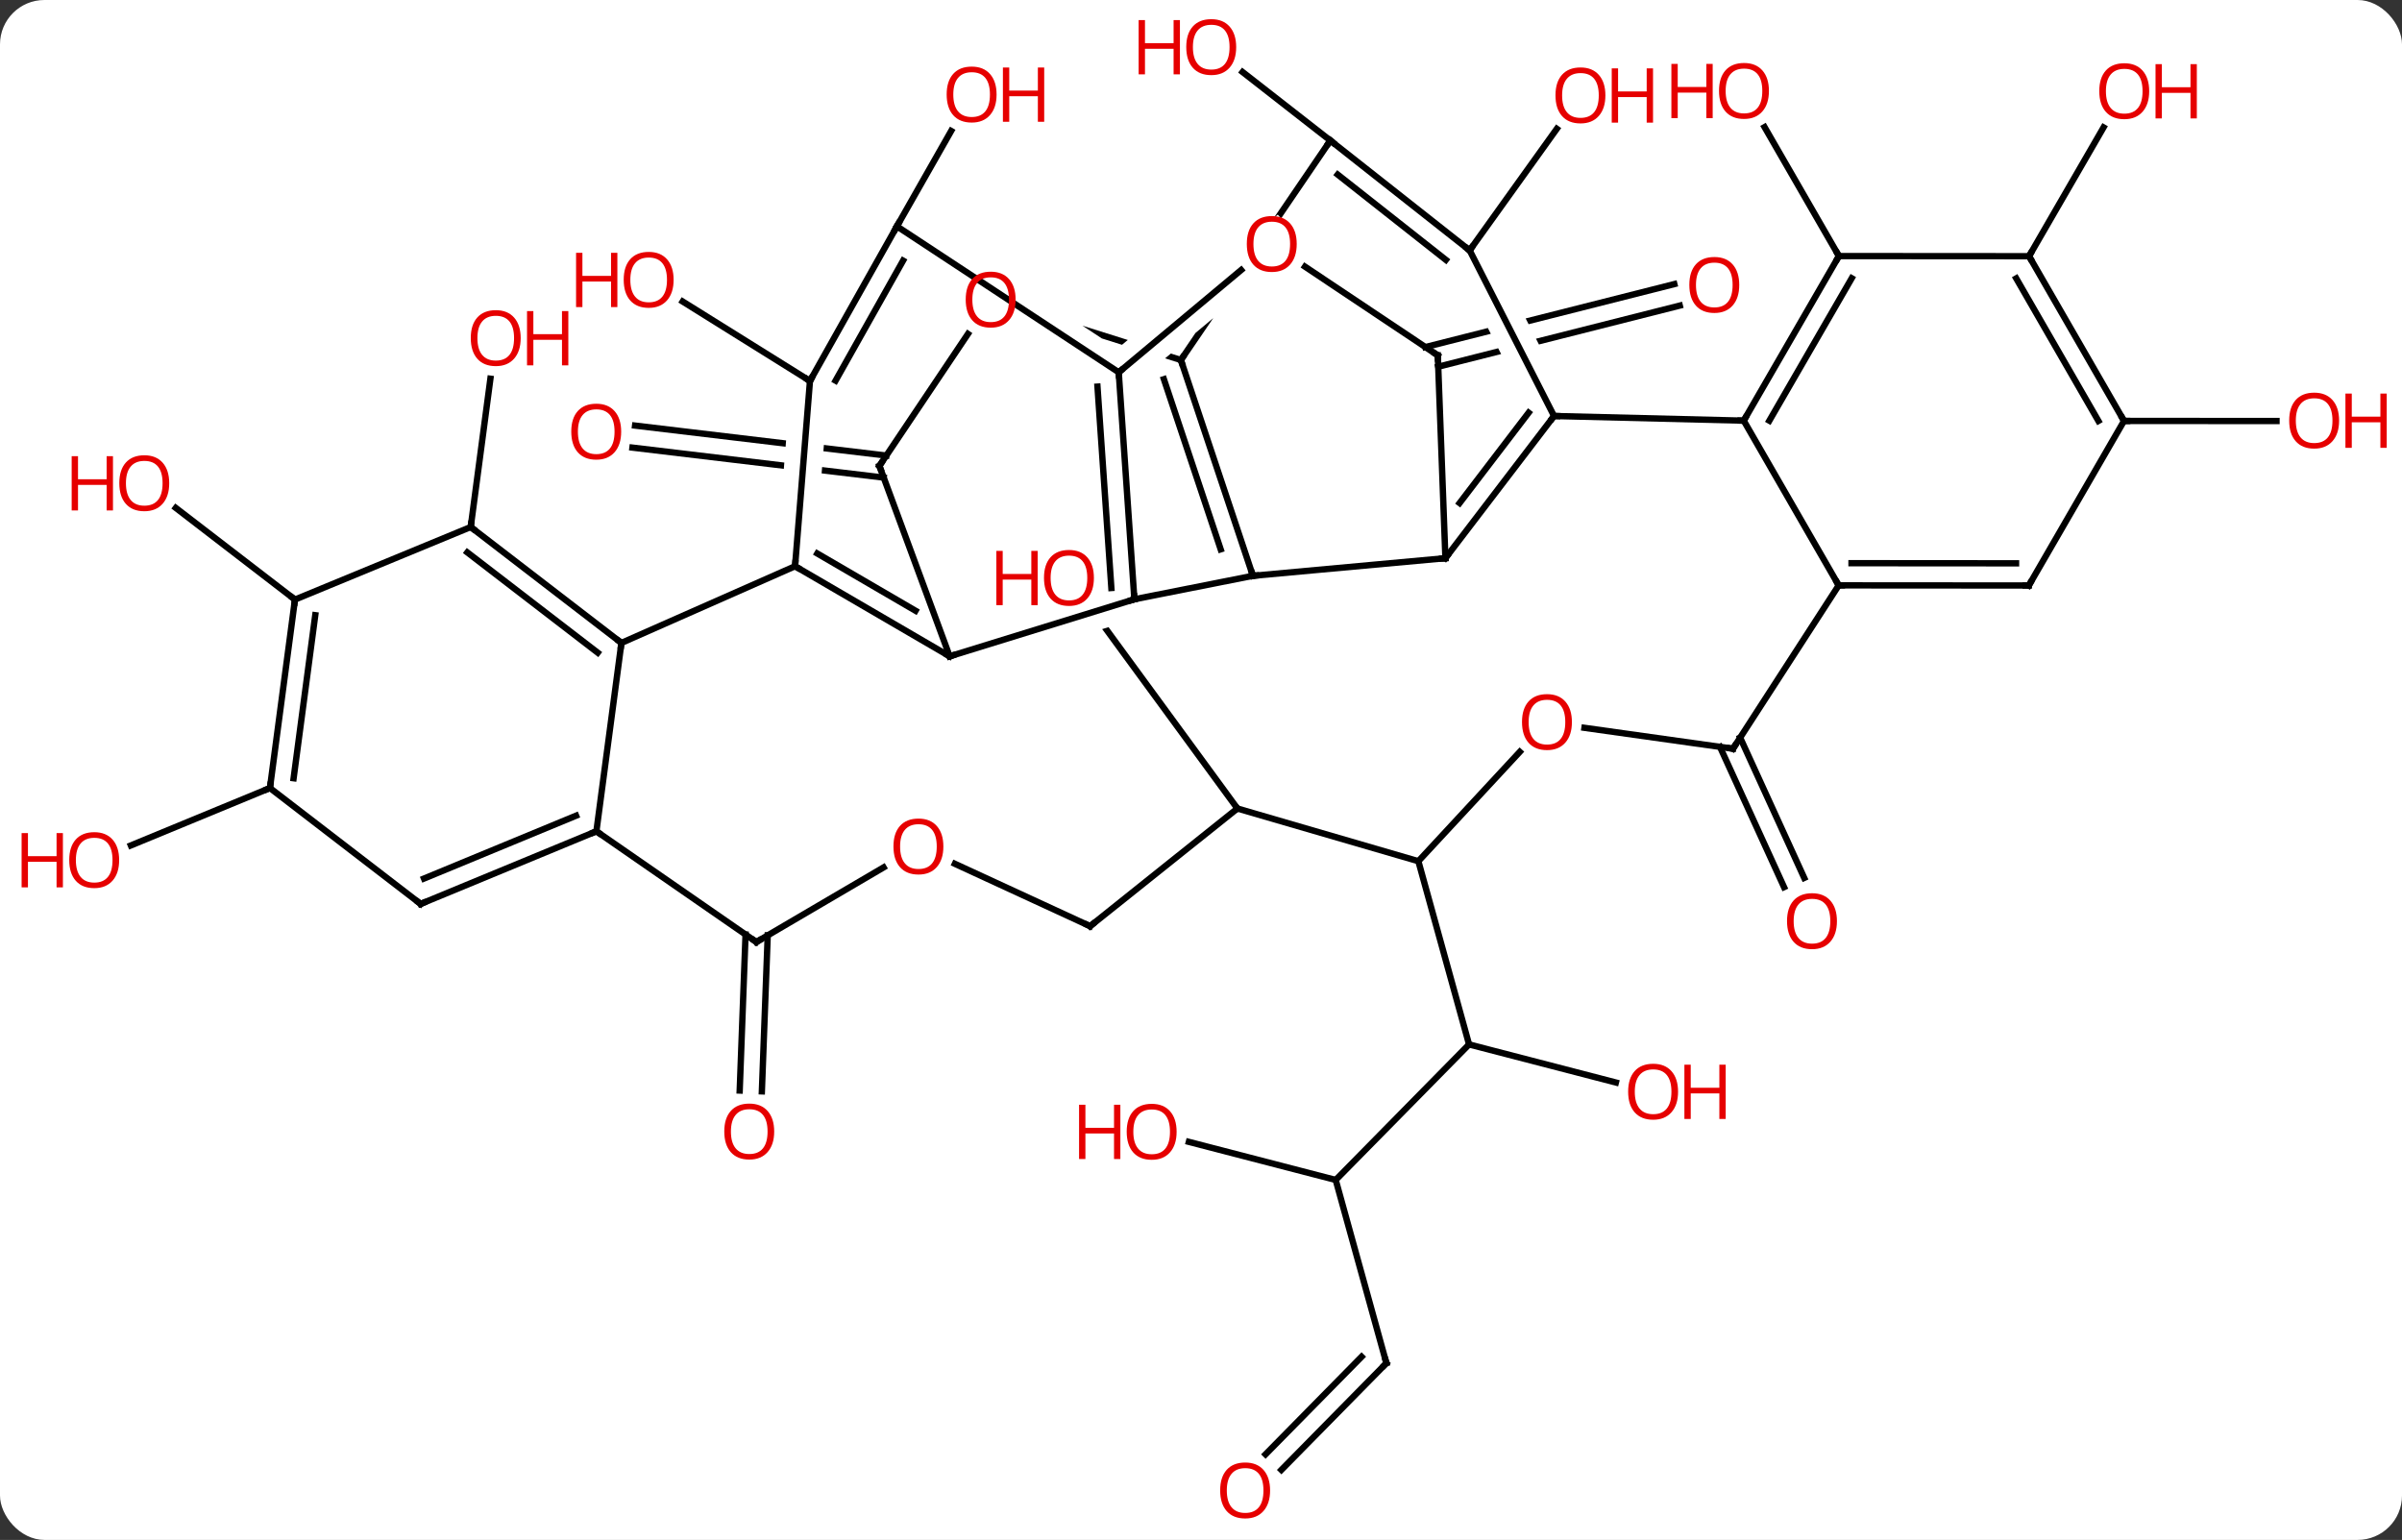 <svg width="379" viewBox="0 0 379 243" style="fill-opacity:1; color-rendering:auto; color-interpolation:auto; text-rendering:auto; stroke:black; stroke-linecap:square; stroke-miterlimit:10; shape-rendering:auto; stroke-opacity:1; fill:black; stroke-dasharray:none; font-weight:normal; stroke-width:1; font-family:'Open Sans'; font-style:normal; stroke-linejoin:miter; font-size:12; stroke-dashoffset:0; image-rendering:auto;" height="243" class="cas-substance-image" xmlns:xlink="http://www.w3.org/1999/xlink" xmlns="http://www.w3.org/2000/svg"><rect x="0" y="0" width="379" height="243" fill="#333333" stroke="none"/><svg class="cas-substance-single-component"><rect y="0" x="0" width="379" stroke="none" ry="7" rx="7" height="243" fill="white" class="cas-substance-group"/><svg y="0" x="0" width="379" viewBox="0 0 379 243" style="fill:black;" height="243" class="cas-substance-single-component-image"><svg><g><clipPath id="clipPath_34d7dc6583b04a08b6be43df46c5017b1" clipPathUnits="userSpaceOnUse"><path d="M42.86 -87.194 L59.578 -54.375 L54.232 -51.652 L37.514 -84.471 L42.86 -87.194 ZM79.219 -97.271 L28.322 -84.391 L38.135 -45.613 L89.032 -58.493 L79.219 -97.271 Z"/></clipPath><clipPath id="clipPath_34d7dc6583b04a08b6be43df46c5017b2" clipPathUnits="userSpaceOnUse"><path d="M-97.279 -74.114 L-102.018 -34.396 L-67.749 -30.308 L-67.749 -30.308 L-64.889 -65.865 L-58.908 -65.384 L-61.787 -29.596 L-61.787 -29.596 L-49.889 -28.177 L-45.15 -67.895 L-97.279 -74.114 Z"/></clipPath><clipPath id="clipPath_34d7dc6583b04a08b6be43df46c5017b3" clipPathUnits="userSpaceOnUse"><path d="M-7.411 -45.57 L-39.69 -21.947 L-39.552 -21.758 L-39.552 -21.758 L-8.316 -31.408 L-6.545 -25.676 L-35.804 -16.636 L-35.804 -16.636 L-8.684 20.421 L23.595 -3.203 L-7.411 -45.57 Z"/></clipPath><clipPath id="clipPath_34d7dc6583b04a08b6be43df46c5017b4" clipPathUnits="userSpaceOnUse"><path d="M2.664 -72.83 L2.664 -72.83 L2.664 -72.83 L2.664 -72.83 ZM-31.253 -94.849 L-35.51 -81.34 L-35.51 -81.34 L-13.695 -66.981 L-13.695 -66.981 L5.718 -83.2 L5.718 -83.2 L-31.253 -94.849 ZM-37.384 -75.391 L-43.274 -56.697 L-6.109 -44.987 L2.664 -72.83 L2.664 -72.83 L-9.224 -62.897 L-9.224 -62.897 L-11.999 -58.681 L-13.269 -59.517 L-13.269 -59.517 L-14.436 -58.542 L-17.672 -62.416 L-37.384 -75.391 Z"/></clipPath><clipPath id="clipPath_34d7dc6583b04a08b6be43df46c5017b5" clipPathUnits="userSpaceOnUse"><path d="M5.487 -114.181 L-22.317 -73.347 L-13.368 -67.253 L-13.368 -67.253 L11.619 -88.131 L15.466 -83.526 L-8.212 -63.743 L-8.212 -63.743 L10.746 -50.834 L38.55 -91.668 L5.487 -114.181 Z"/></clipPath><g transform="translate(190,122)" style="text-rendering:geometricPrecision; color-rendering:optimizeQuality; color-interpolation:linearRGB; stroke-linecap:butt; image-rendering:optimizeQuality;"><line y2="-67.231" y1="-77.171" x2="34.904" x1="74.184" style="fill:none; clip-path:url(#clipPath_34d7dc6583b04a08b6be43df46c5017b1);"/><line y2="-64.134" y1="-73.778" x2="36.931" x1="75.043" style="fill:none; clip-path:url(#clipPath_34d7dc6583b04a08b6be43df46c5017b1);"/><line y2="-99.825" y1="-110.632" x2="19.908" x1="6.063" style="fill:none;"/><line y2="-46.636" y1="-51.367" x2="-50.563" x1="-90.209" style="fill:none; clip-path:url(#clipPath_34d7dc6583b04a08b6be43df46c5017b2);"/><line y2="-50.112" y1="-54.842" x2="-50.148" x1="-89.794" style="fill:none; clip-path:url(#clipPath_34d7dc6583b04a08b6be43df46c5017b2);"/><line y2="-86.286" y1="-101.332" x2="-48.48" x1="-39.922" style="fill:none;"/><line y2="-82.491" y1="-101.674" x2="41.889" x1="55.642" style="fill:none;"/><line y2="-61.887" y1="-74.418" x2="-62.199" x1="-82.281" style="fill:none;"/><line y2="-81.591" y1="-101.941" x2="100.155" x1="88.424" style="fill:none;"/><line y2="-38.835" y1="-62.24" x2="-115.728" x1="-112.621" style="fill:none;"/><line y2="-5.598" y1="16.535" x2="84.57" x1="94.678" style="fill:none;"/><line y2="-4.144" y1="17.989" x2="81.386" x1="91.494" style="fill:none;"/><line y2="-81.57" y1="-101.896" x2="130.155" x1="141.909" style="fill:none;"/><line y2="25.602" y1="50.221" x2="-68.865" x1="-69.789" style="fill:none;"/><line y2="25.47" y1="50.09" x2="-72.363" x1="-73.287" style="fill:none;"/><line y2="-27.387" y1="-41.848" x2="-143.46" x1="-162.26" style="fill:none;"/><line y2="-55.578" y1="-55.561" x2="145.137" x1="169.2" style="fill:none;"/><line y2="2.352" y1="11.411" x2="-147.408" x1="-169.351" style="fill:none;"/><line y2="64.197" y1="42.813" x2="20.754" x1="41.796" style="fill:none;"/><line y2="48.822" y1="42.813" x2="64.963" x1="41.796" style="fill:none;"/><line y2="13.899" y1="42.813" x2="33.798" x1="41.796" style="fill:none;"/><line y2="93.111" y1="64.197" x2="28.752" x1="20.754" style="fill:none;"/><line y2="58.19" y1="64.197" x2="-2.413" x1="20.754" style="fill:none;"/><line y2="109.95" y1="93.111" x2="12.182" x1="28.752" style="fill:none;"/><line y2="107.495" y1="92.097" x2="9.687" x1="24.84" style="fill:none;"/><line y2="5.583" y1="-25.588" x2="5.241" x1="-17.572" style="fill:none; clip-path:url(#clipPath_34d7dc6583b04a08b6be43df46c5017b3);"/><line y2="-27.435" y1="-31.137" x2="-11.013" x1="7.689" style="fill:none;"/><line y2="-33.918" y1="-31.137" x2="38.064" x1="7.689" style="fill:none;"/><line y2="-65.19" y1="-31.137" x2="-3.675" x1="7.689" style="fill:none;"/><line y2="-62.165" y1="-35.317" x2="-6.355" x1="2.604" style="fill:none;"/><line y2="-18.432" y1="-27.435" x2="-40.155" x1="-11.013" style="fill:none;"/><line y2="-63.249" y1="-27.435" x2="-13.482" x1="-11.013" style="fill:none;"/><line y2="-60.992" y1="-29.21" x2="-16.835" x1="-14.644" style="fill:none;"/><line y2="-56.355" y1="-33.918" x2="55.203" x1="38.064" style="fill:none;"/><line y2="-56.874" y1="-42.619" x2="51.195" x1="40.306" style="fill:none;"/><line y2="-65.922" y1="-33.918" x2="36.864" x1="38.064" style="fill:none;"/><line y2="-72.804" y1="-65.19" x2="-27.842" x1="-3.675" style="fill:none; clip-path:url(#clipPath_34d7dc6583b04a08b6be43df46c5017b4);"/><line y2="-99.825" y1="-65.19" x2="19.908" x1="-3.675" style="fill:none; clip-path:url(#clipPath_34d7dc6583b04a08b6be43df46c5017b5);"/><line y2="-32.649" y1="-18.432" x2="-64.551" x1="-40.155" style="fill:none;"/><line y2="-34.656" y1="-25.624" x2="-61.043" x1="-45.544" style="fill:none;"/><line y2="-48.48" y1="-18.432" x2="-51.243" x1="-40.155" style="fill:none;"/><line y2="-79.391" y1="-63.249" x2="5.837" x1="-13.482" style="fill:none;"/><line y2="-86.286" y1="-63.249" x2="-48.48" x1="-13.482" style="fill:none;"/><line y2="-55.62" y1="-56.355" x2="85.137" x1="55.203" style="fill:none;"/><line y2="-82.491" y1="-56.355" x2="41.889" x1="55.203" style="fill:none;"/><line y2="-79.919" y1="-65.922" x2="15.912" x1="36.864" style="fill:none;"/><line y2="-48.48" y1="-69.305" x2="-51.243" x1="-37.271" style="fill:none;"/><line y2="-82.491" y1="-99.825" x2="41.889" x1="19.908" style="fill:none;"/><line y2="-80.994" y1="-94.449" x2="38.135" x1="21.073" style="fill:none;"/><line y2="-20.547" y1="-32.649" x2="-91.95" x1="-64.551" style="fill:none;"/><line y2="-61.887" y1="-32.649" x2="-62.199" x1="-64.551" style="fill:none;"/><line y2="-61.887" y1="-86.286" x2="-62.199" x1="-48.48" style="fill:none;"/><line y2="-61.933" y1="-80.871" x2="-58.158" x1="-47.509" style="fill:none;"/><line y2="-29.628" y1="-55.62" x2="100.119" x1="85.137" style="fill:none;"/><line y2="-81.591" y1="-55.62" x2="100.155" x1="85.137" style="fill:none;"/><line y2="-78.09" y1="-55.617" x2="102.173" x1="89.178" style="fill:none;"/><line y2="9.177" y1="-20.547" x2="-95.898" x1="-91.95" style="fill:none;"/><line y2="-38.835" y1="-20.547" x2="-115.728" x1="-91.95" style="fill:none;"/><line y2="-34.829" y1="-19.005" x2="-116.26" x1="-95.686" style="fill:none;"/><line y2="-3.855" y1="-29.628" x2="83.442" x1="100.119" style="fill:none;"/><line y2="-29.607" y1="-29.628" x2="130.119" x1="100.119" style="fill:none;"/><line y2="-33.108" y1="-33.127" x2="128.101" x1="102.142" style="fill:none;"/><line y2="-81.57" y1="-81.591" x2="130.155" x1="100.155" style="fill:none;"/><line y2="20.643" y1="9.177" x2="-123.627" x1="-95.898" style="fill:none;"/><line y2="16.636" y1="6.715" x2="-123.097" x1="-99.103" style="fill:none;"/><line y2="26.652" y1="9.177" x2="-70.656" x1="-95.898" style="fill:none;"/><line y2="-27.387" y1="-38.835" x2="-143.46" x1="-115.728" style="fill:none;"/><line y2="-7.148" y1="-3.855" x2="60.005" x1="83.442" style="fill:none;"/><line y2="-55.578" y1="-29.607" x2="145.137" x1="130.119" style="fill:none;"/><line y2="-55.578" y1="-81.57" x2="145.137" x1="130.155" style="fill:none;"/><line y2="-55.581" y1="-78.071" x2="141.096" x1="128.132" style="fill:none;"/><line y2="2.352" y1="20.643" x2="-147.408" x1="-123.627" style="fill:none;"/><line y2="14.879" y1="26.652" x2="-50.583" x1="-70.656" style="fill:none;"/><line y2="2.352" y1="-27.387" x2="-147.408" x1="-143.46" style="fill:none;"/><line y2="0.809" y1="-24.923" x2="-143.673" x1="-140.256" style="fill:none;"/><line y2="13.899" y1="-3.353" x2="33.798" x1="49.797" style="fill:none;"/><line y2="24.153" y1="14.309" x2="-17.994" x1="-39.333" style="fill:none;"/><line y2="5.583" y1="13.899" x2="5.241" x1="33.798" style="fill:none;"/><line y2="5.583" y1="24.153" x2="5.241" x1="-17.994" style="fill:none;"/></g><g transform="translate(190,122)" style="fill:rgb(230,0,0); text-rendering:geometricPrecision; color-rendering:optimizeQuality; image-rendering:optimizeQuality; font-family:'Open Sans'; stroke:rgb(230,0,0); color-interpolation:linearRGB;"><path style="stroke:none;" d="M84.427 -77.032 Q84.427 -74.97 83.388 -73.79 Q82.349 -72.61 80.506 -72.61 Q78.615 -72.61 77.584 -73.775 Q76.552 -74.939 76.552 -77.048 Q76.552 -79.142 77.584 -80.29 Q78.615 -81.439 80.506 -81.439 Q82.365 -81.439 83.396 -80.267 Q84.427 -79.095 84.427 -77.032 ZM77.599 -77.032 Q77.599 -75.298 78.342 -74.392 Q79.084 -73.485 80.506 -73.485 Q81.927 -73.485 82.654 -74.384 Q83.381 -75.282 83.381 -77.032 Q83.381 -78.767 82.654 -79.657 Q81.927 -80.548 80.506 -80.548 Q79.084 -80.548 78.342 -79.65 Q77.599 -78.751 77.599 -77.032 Z"/><path style="stroke:none;" d="M5.051 -114.565 Q5.051 -112.503 4.011 -111.323 Q2.972 -110.143 1.129 -110.143 Q-0.762 -110.143 -1.793 -111.308 Q-2.825 -112.472 -2.825 -114.581 Q-2.825 -116.675 -1.793 -117.823 Q-0.762 -118.972 1.129 -118.972 Q2.988 -118.972 4.019 -117.8 Q5.051 -116.628 5.051 -114.565 ZM-1.778 -114.565 Q-1.778 -112.831 -1.035 -111.925 Q-0.293 -111.018 1.129 -111.018 Q2.55 -111.018 3.277 -111.917 Q4.004 -112.815 4.004 -114.565 Q4.004 -116.3 3.277 -117.19 Q2.55 -118.081 1.129 -118.081 Q-0.293 -118.081 -1.035 -117.183 Q-1.778 -116.284 -1.778 -114.565 Z"/><path style="stroke:none;" d="M-3.825 -110.268 L-4.824 -110.268 L-4.824 -114.3 L-9.34 -114.3 L-9.34 -110.268 L-10.34 -110.268 L-10.34 -118.831 L-9.34 -118.831 L-9.34 -115.19 L-4.824 -115.19 L-4.824 -118.831 L-3.825 -118.831 L-3.825 -110.268 Z"/><path style="stroke:none;" d="M-91.987 -53.881 Q-91.987 -51.819 -93.027 -50.639 Q-94.066 -49.459 -95.909 -49.459 Q-97.8 -49.459 -98.831 -50.623 Q-99.862 -51.788 -99.862 -53.897 Q-99.862 -55.991 -98.831 -57.139 Q-97.8 -58.288 -95.909 -58.288 Q-94.05 -58.288 -93.019 -57.116 Q-91.987 -55.944 -91.987 -53.881 ZM-98.816 -53.881 Q-98.816 -52.147 -98.073 -51.241 Q-97.331 -50.334 -95.909 -50.334 Q-94.487 -50.334 -93.761 -51.233 Q-93.034 -52.131 -93.034 -53.881 Q-93.034 -55.616 -93.761 -56.506 Q-94.487 -57.397 -95.909 -57.397 Q-97.331 -57.397 -98.073 -56.498 Q-98.816 -55.6 -98.816 -53.881 Z"/><path style="stroke:none;" d="M-32.755 -107.08 Q-32.755 -105.018 -33.795 -103.838 Q-34.834 -102.658 -36.677 -102.658 Q-38.568 -102.658 -39.599 -103.823 Q-40.63 -104.987 -40.63 -107.096 Q-40.63 -109.19 -39.599 -110.338 Q-38.568 -111.487 -36.677 -111.487 Q-34.818 -111.487 -33.787 -110.315 Q-32.755 -109.143 -32.755 -107.08 ZM-39.584 -107.08 Q-39.584 -105.346 -38.841 -104.44 Q-38.099 -103.533 -36.677 -103.533 Q-35.255 -103.533 -34.529 -104.432 Q-33.802 -105.33 -33.802 -107.08 Q-33.802 -108.815 -34.529 -109.705 Q-35.255 -110.596 -36.677 -110.596 Q-38.099 -110.596 -38.841 -109.698 Q-39.584 -108.799 -39.584 -107.08 Z"/><path style="stroke:none;" d="M-25.24 -102.783 L-26.24 -102.783 L-26.24 -106.815 L-30.756 -106.815 L-30.756 -102.783 L-31.756 -102.783 L-31.756 -111.346 L-30.756 -111.346 L-30.756 -107.705 L-26.24 -107.705 L-26.24 -111.346 L-25.24 -111.346 L-25.24 -102.783 Z"/><path style="stroke:none;" d="M63.307 -106.945 Q63.307 -104.883 62.268 -103.703 Q61.229 -102.523 59.386 -102.523 Q57.495 -102.523 56.464 -103.688 Q55.432 -104.852 55.432 -106.961 Q55.432 -109.055 56.464 -110.203 Q57.495 -111.352 59.386 -111.352 Q61.245 -111.352 62.276 -110.18 Q63.307 -109.008 63.307 -106.945 ZM56.479 -106.945 Q56.479 -105.211 57.222 -104.305 Q57.964 -103.398 59.386 -103.398 Q60.807 -103.398 61.534 -104.297 Q62.261 -105.195 62.261 -106.945 Q62.261 -108.68 61.534 -109.57 Q60.807 -110.461 59.386 -110.461 Q57.964 -110.461 57.222 -109.562 Q56.479 -108.664 56.479 -106.945 Z"/><path style="stroke:none;" d="M70.823 -102.648 L69.823 -102.648 L69.823 -106.68 L65.308 -106.68 L65.308 -102.648 L64.308 -102.648 L64.308 -111.211 L65.308 -111.211 L65.308 -107.57 L69.823 -107.57 L69.823 -111.211 L70.823 -111.211 L70.823 -102.648 Z"/><path style="stroke:none;" d="M-83.713 -77.839 Q-83.713 -75.777 -84.753 -74.597 Q-85.792 -73.417 -87.635 -73.417 Q-89.526 -73.417 -90.557 -74.582 Q-91.588 -75.746 -91.588 -77.855 Q-91.588 -79.949 -90.557 -81.097 Q-89.526 -82.246 -87.635 -82.246 Q-85.776 -82.246 -84.745 -81.074 Q-83.713 -79.902 -83.713 -77.839 ZM-90.542 -77.839 Q-90.542 -76.105 -89.799 -75.199 Q-89.057 -74.292 -87.635 -74.292 Q-86.213 -74.292 -85.487 -75.191 Q-84.76 -76.089 -84.76 -77.839 Q-84.76 -79.574 -85.487 -80.464 Q-86.213 -81.355 -87.635 -81.355 Q-89.057 -81.355 -89.799 -80.457 Q-90.542 -79.558 -90.542 -77.839 Z"/><path style="stroke:none;" d="M-92.588 -73.542 L-93.588 -73.542 L-93.588 -77.574 L-98.104 -77.574 L-98.104 -73.542 L-99.104 -73.542 L-99.104 -82.105 L-98.104 -82.105 L-98.104 -78.464 L-93.588 -78.464 L-93.588 -82.105 L-92.588 -82.105 L-92.588 -73.542 Z"/><path style="stroke:none;" d="M89.111 -107.65 Q89.111 -105.588 88.071 -104.408 Q87.032 -103.228 85.189 -103.228 Q83.298 -103.228 82.267 -104.392 Q81.236 -105.557 81.236 -107.666 Q81.236 -109.76 82.267 -110.908 Q83.298 -112.057 85.189 -112.057 Q87.048 -112.057 88.079 -110.885 Q89.111 -109.713 89.111 -107.65 ZM82.282 -107.65 Q82.282 -105.916 83.025 -105.01 Q83.767 -104.103 85.189 -104.103 Q86.611 -104.103 87.337 -105.002 Q88.064 -105.9 88.064 -107.65 Q88.064 -109.385 87.337 -110.275 Q86.611 -111.166 85.189 -111.166 Q83.767 -111.166 83.025 -110.267 Q82.282 -109.369 82.282 -107.65 Z"/><path style="stroke:none;" d="M80.236 -103.353 L79.236 -103.353 L79.236 -107.385 L74.72 -107.385 L74.72 -103.353 L73.72 -103.353 L73.72 -111.916 L74.72 -111.916 L74.72 -108.275 L79.236 -108.275 L79.236 -111.916 L80.236 -111.916 L80.236 -103.353 Z"/><path style="stroke:none;" d="M-107.843 -68.644 Q-107.843 -66.582 -108.882 -65.402 Q-109.921 -64.222 -111.764 -64.222 Q-113.655 -64.222 -114.686 -65.386 Q-115.718 -66.551 -115.718 -68.66 Q-115.718 -70.754 -114.686 -71.902 Q-113.655 -73.051 -111.764 -73.051 Q-109.905 -73.051 -108.874 -71.879 Q-107.843 -70.707 -107.843 -68.644 ZM-114.671 -68.644 Q-114.671 -66.91 -113.928 -66.004 Q-113.186 -65.097 -111.764 -65.097 Q-110.343 -65.097 -109.616 -65.996 Q-108.889 -66.894 -108.889 -68.644 Q-108.889 -70.379 -109.616 -71.269 Q-110.343 -72.16 -111.764 -72.16 Q-113.186 -72.16 -113.928 -71.261 Q-114.671 -70.363 -114.671 -68.644 Z"/><path style="stroke:none;" d="M-100.327 -64.347 L-101.327 -64.347 L-101.327 -68.379 L-105.843 -68.379 L-105.843 -64.347 L-106.843 -64.347 L-106.843 -72.91 L-105.843 -72.91 L-105.843 -69.269 L-101.327 -69.269 L-101.327 -72.91 L-100.327 -72.91 L-100.327 -64.347 Z"/><path style="stroke:none;" d="M99.841 23.363 Q99.841 25.425 98.802 26.605 Q97.763 27.785 95.92 27.785 Q94.029 27.785 92.998 26.62 Q91.966 25.456 91.966 23.347 Q91.966 21.253 92.998 20.105 Q94.029 18.956 95.92 18.956 Q97.779 18.956 98.81 20.128 Q99.841 21.3 99.841 23.363 ZM93.013 23.363 Q93.013 25.097 93.756 26.003 Q94.498 26.91 95.92 26.91 Q97.341 26.91 98.068 26.011 Q98.795 25.113 98.795 23.363 Q98.795 21.628 98.068 20.738 Q97.341 19.847 95.92 19.847 Q94.498 19.847 93.756 20.745 Q93.013 21.644 93.013 23.363 Z"/><path style="stroke:none;" d="M149.111 -107.611 Q149.111 -105.549 148.071 -104.369 Q147.032 -103.189 145.189 -103.189 Q143.298 -103.189 142.267 -104.353 Q141.236 -105.518 141.236 -107.627 Q141.236 -109.721 142.267 -110.869 Q143.298 -112.018 145.189 -112.018 Q147.048 -112.018 148.079 -110.846 Q149.111 -109.674 149.111 -107.611 ZM142.282 -107.611 Q142.282 -105.877 143.025 -104.971 Q143.767 -104.064 145.189 -104.064 Q146.611 -104.064 147.337 -104.963 Q148.064 -105.861 148.064 -107.611 Q148.064 -109.346 147.337 -110.236 Q146.611 -111.127 145.189 -111.127 Q143.767 -111.127 143.025 -110.228 Q142.282 -109.33 142.282 -107.611 Z"/><path style="stroke:none;" d="M156.626 -103.314 L155.626 -103.314 L155.626 -107.346 L151.111 -107.346 L151.111 -103.314 L150.111 -103.314 L150.111 -111.877 L151.111 -111.877 L151.111 -108.236 L155.626 -108.236 L155.626 -111.877 L156.626 -111.877 L156.626 -103.314 Z"/><path style="stroke:none;" d="M-67.844 56.561 Q-67.844 58.623 -68.883 59.803 Q-69.922 60.983 -71.765 60.983 Q-73.656 60.983 -74.687 59.819 Q-75.719 58.654 -75.719 56.545 Q-75.719 54.451 -74.687 53.303 Q-73.656 52.154 -71.765 52.154 Q-69.906 52.154 -68.875 53.326 Q-67.844 54.498 -67.844 56.561 ZM-74.672 56.561 Q-74.672 58.295 -73.929 59.201 Q-73.187 60.108 -71.765 60.108 Q-70.344 60.108 -69.617 59.209 Q-68.89 58.311 -68.89 56.561 Q-68.89 54.826 -69.617 53.936 Q-70.344 53.045 -71.765 53.045 Q-73.187 53.045 -73.929 53.944 Q-74.672 54.842 -74.672 56.561 Z"/><path style="stroke:none;" d="M-163.3 -45.748 Q-163.3 -43.686 -164.34 -42.506 Q-165.379 -41.326 -167.222 -41.326 Q-169.113 -41.326 -170.144 -42.49 Q-171.175 -43.655 -171.175 -45.764 Q-171.175 -47.858 -170.144 -49.006 Q-169.113 -50.155 -167.222 -50.155 Q-165.363 -50.155 -164.332 -48.983 Q-163.3 -47.811 -163.3 -45.748 ZM-170.129 -45.748 Q-170.129 -44.014 -169.386 -43.108 Q-168.644 -42.201 -167.222 -42.201 Q-165.8 -42.201 -165.074 -43.1 Q-164.347 -43.998 -164.347 -45.748 Q-164.347 -47.483 -165.074 -48.373 Q-165.8 -49.264 -167.222 -49.264 Q-168.644 -49.264 -169.386 -48.365 Q-170.129 -47.467 -170.129 -45.748 Z"/><path style="stroke:none;" d="M-172.175 -41.451 L-173.175 -41.451 L-173.175 -45.483 L-177.691 -45.483 L-177.691 -41.451 L-178.691 -41.451 L-178.691 -50.014 L-177.691 -50.014 L-177.691 -46.373 L-173.175 -46.373 L-173.175 -50.014 L-172.175 -50.014 L-172.175 -41.451 Z"/><path style="stroke:none;" d="M179.075 -55.627 Q179.075 -53.565 178.035 -52.385 Q176.996 -51.205 175.153 -51.205 Q173.262 -51.205 172.231 -52.37 Q171.2 -53.534 171.2 -55.643 Q171.2 -57.737 172.231 -58.885 Q173.262 -60.034 175.153 -60.034 Q177.012 -60.034 178.043 -58.862 Q179.075 -57.69 179.075 -55.627 ZM172.246 -55.627 Q172.246 -53.893 172.989 -52.987 Q173.731 -52.08 175.153 -52.08 Q176.575 -52.08 177.301 -52.979 Q178.028 -53.877 178.028 -55.627 Q178.028 -57.362 177.301 -58.252 Q176.575 -59.143 175.153 -59.143 Q173.731 -59.143 172.989 -58.245 Q172.246 -57.346 172.246 -55.627 Z"/><path style="stroke:none;" d="M186.59 -51.33 L185.59 -51.33 L185.59 -55.362 L181.075 -55.362 L181.075 -51.33 L180.075 -51.33 L180.075 -59.893 L181.075 -59.893 L181.075 -56.252 L185.59 -56.252 L185.59 -59.893 L186.59 -59.893 L186.59 -51.33 Z"/><path style="stroke:none;" d="M-171.2 13.73 Q-171.2 15.792 -172.239 16.972 Q-173.278 18.152 -175.121 18.152 Q-177.012 18.152 -178.043 16.988 Q-179.075 15.823 -179.075 13.714 Q-179.075 11.62 -178.043 10.472 Q-177.012 9.323 -175.121 9.323 Q-173.262 9.323 -172.231 10.495 Q-171.2 11.667 -171.2 13.73 ZM-178.028 13.73 Q-178.028 15.464 -177.285 16.37 Q-176.543 17.277 -175.121 17.277 Q-173.7 17.277 -172.973 16.378 Q-172.246 15.48 -172.246 13.73 Q-172.246 11.995 -172.973 11.105 Q-173.7 10.214 -175.121 10.214 Q-176.543 10.214 -177.285 11.113 Q-178.028 12.011 -178.028 13.73 Z"/><path style="stroke:none;" d="M-180.075 18.027 L-181.075 18.027 L-181.075 13.995 L-185.59 13.995 L-185.59 18.027 L-186.59 18.027 L-186.59 9.464 L-185.59 9.464 L-185.59 13.105 L-181.075 13.105 L-181.075 9.464 L-180.075 9.464 L-180.075 18.027 Z"/><path style="stroke:none;" d="M74.773 50.276 Q74.773 52.338 73.734 53.518 Q72.695 54.698 70.852 54.698 Q68.961 54.698 67.93 53.533 Q66.898 52.369 66.898 50.26 Q66.898 48.166 67.93 47.018 Q68.961 45.869 70.852 45.869 Q72.711 45.869 73.742 47.041 Q74.773 48.213 74.773 50.276 ZM67.945 50.276 Q67.945 52.01 68.688 52.916 Q69.43 53.823 70.852 53.823 Q72.273 53.823 73 52.924 Q73.727 52.026 73.727 50.276 Q73.727 48.541 73 47.651 Q72.273 46.76 70.852 46.76 Q69.43 46.76 68.688 47.658 Q67.945 48.557 67.945 50.276 Z"/><path style="stroke:none;" d="M82.289 54.573 L81.289 54.573 L81.289 50.541 L76.773 50.541 L76.773 54.573 L75.773 54.573 L75.773 46.01 L76.773 46.01 L76.773 49.651 L81.289 49.651 L81.289 46.01 L82.289 46.01 L82.289 54.573 Z"/></g><g transform="translate(190,122)" style="stroke-linecap:butt; text-rendering:geometricPrecision; color-rendering:optimizeQuality; image-rendering:optimizeQuality; font-family:'Open Sans'; color-interpolation:linearRGB; stroke-miterlimit:5;"><path style="fill:none;" d="M28.619 92.629 L28.752 93.111 L28.401 93.467"/><path style="fill:rgb(230,0,0); stroke:none;" d="M-4.348 56.597 Q-4.348 58.659 -5.388 59.839 Q-6.427 61.019 -8.27 61.019 Q-10.161 61.019 -11.192 59.855 Q-12.223 58.69 -12.223 56.581 Q-12.223 54.487 -11.192 53.339 Q-10.161 52.19 -8.27 52.19 Q-6.411 52.19 -5.38 53.362 Q-4.348 54.534 -4.348 56.597 ZM-11.177 56.597 Q-11.177 58.331 -10.434 59.237 Q-9.692 60.144 -8.27 60.144 Q-6.848 60.144 -6.122 59.245 Q-5.395 58.347 -5.395 56.597 Q-5.395 54.862 -6.122 53.972 Q-6.848 53.081 -8.27 53.081 Q-9.692 53.081 -10.434 53.98 Q-11.177 54.878 -11.177 56.597 Z"/><path style="fill:rgb(230,0,0); stroke:none;" d="M-13.223 60.894 L-14.223 60.894 L-14.223 56.862 L-18.739 56.862 L-18.739 60.894 L-19.739 60.894 L-19.739 52.331 L-18.739 52.331 L-18.739 55.972 L-14.223 55.972 L-14.223 52.331 L-13.223 52.331 L-13.223 60.894 Z"/><path transform="translate(-1.247,-1.227)" style="fill:rgb(230,0,0); stroke:none;" d="M11.648 114.425 Q11.648 116.487 10.608 117.667 Q9.569 118.847 7.726 118.847 Q5.835 118.847 4.804 117.683 Q3.772 116.518 3.772 114.409 Q3.772 112.315 4.804 111.167 Q5.835 110.018 7.726 110.018 Q9.585 110.018 10.616 111.19 Q11.648 112.362 11.648 114.425 ZM4.819 114.425 Q4.819 116.159 5.562 117.065 Q6.304 117.972 7.726 117.972 Q9.148 117.972 9.874 117.073 Q10.601 116.175 10.601 114.425 Q10.601 112.69 9.874 111.8 Q9.148 110.909 7.726 110.909 Q6.304 110.909 5.562 111.808 Q4.819 112.706 4.819 114.425 Z"/></g><g transform="matrix(1,0,0,1,190,122)" style="stroke-linecap:butt; fill:rgb(230,0,0); text-rendering:geometricPrecision; color-rendering:optimizeQuality; image-rendering:optimizeQuality; font-family:'Open Sans'; stroke:rgb(230,0,0); color-interpolation:linearRGB; stroke-miterlimit:5;"><path style="stroke:none;" d="M-17.398 -30.802 Q-17.398 -28.74 -18.438 -27.56 Q-19.477 -26.38 -21.32 -26.38 Q-23.211 -26.38 -24.242 -27.544 Q-25.273 -28.709 -25.273 -30.818 Q-25.273 -32.912 -24.242 -34.06 Q-23.211 -35.209 -21.32 -35.209 Q-19.461 -35.209 -18.43 -34.037 Q-17.398 -32.865 -17.398 -30.802 ZM-24.227 -30.802 Q-24.227 -29.068 -23.484 -28.162 Q-22.742 -27.255 -21.32 -27.255 Q-19.898 -27.255 -19.172 -28.154 Q-18.445 -29.052 -18.445 -30.802 Q-18.445 -32.537 -19.172 -33.427 Q-19.898 -34.318 -21.32 -34.318 Q-22.742 -34.318 -23.484 -33.419 Q-24.227 -32.521 -24.227 -30.802 Z"/><path style="stroke:none;" d="M-26.273 -26.505 L-27.273 -26.505 L-27.273 -30.537 L-31.789 -30.537 L-31.789 -26.505 L-32.789 -26.505 L-32.789 -35.068 L-31.789 -35.068 L-31.789 -31.427 L-27.273 -31.427 L-27.273 -35.068 L-26.273 -35.068 L-26.273 -26.505 Z"/><path style="fill:none; stroke:black;" d="M7.531 -31.611 L7.689 -31.137 L8.187 -31.183"/><path style="fill:none; stroke:black;" d="M-11.047 -27.934 L-11.013 -27.435 L-11.491 -27.287"/><path style="fill:none; stroke:black;" d="M38.367 -34.315 L38.064 -33.918 L37.566 -33.872"/><path style="fill:none; stroke:black;" d="M-3.517 -64.716 L-3.675 -65.19 L-3.394 -65.603"/><path style="fill:none; stroke:black;" d="M-40.587 -18.684 L-40.155 -18.432 L-39.677 -18.58"/><path style="fill:none; stroke:black;" d="M-13.448 -62.75 L-13.482 -63.249 L-13.098 -63.57"/><path style="fill:none; stroke:black;" d="M54.9 -55.958 L55.203 -56.355 L55.703 -56.343"/><path style="fill:none; stroke:black;" d="M36.883 -65.422 L36.864 -65.922 L36.448 -66.2"/><path style="stroke:none;" d="M-29.75 -74.716 Q-29.75 -72.654 -30.789 -71.474 Q-31.828 -70.294 -33.671 -70.294 Q-35.562 -70.294 -36.593 -71.459 Q-37.624 -72.623 -37.624 -74.732 Q-37.624 -76.826 -36.593 -77.974 Q-35.562 -79.123 -33.671 -79.123 Q-31.812 -79.123 -30.781 -77.951 Q-29.75 -76.779 -29.75 -74.716 ZM-36.578 -74.716 Q-36.578 -72.982 -35.835 -72.076 Q-35.093 -71.169 -33.671 -71.169 Q-32.249 -71.169 -31.523 -72.068 Q-30.796 -72.966 -30.796 -74.716 Q-30.796 -76.451 -31.523 -77.341 Q-32.249 -78.232 -33.671 -78.232 Q-35.093 -78.232 -35.835 -77.334 Q-36.578 -76.435 -36.578 -74.716 Z"/><path style="fill:none; stroke:black;" d="M20.301 -99.515 L19.908 -99.825 L19.627 -99.412"/><path style="fill:none; stroke:black;" d="M-64.119 -32.397 L-64.551 -32.649 L-64.511 -33.147"/><path style="fill:none; stroke:black;" d="M-51.07 -48.011 L-51.243 -48.48 L-50.964 -48.895"/><path style="stroke:none;" d="M14.602 -83.494 Q14.602 -81.432 13.563 -80.252 Q12.524 -79.072 10.681 -79.072 Q8.79 -79.072 7.759 -80.237 Q6.728 -81.401 6.728 -83.51 Q6.728 -85.604 7.759 -86.752 Q8.79 -87.901 10.681 -87.901 Q12.54 -87.901 13.571 -86.729 Q14.602 -85.557 14.602 -83.494 ZM7.774 -83.494 Q7.774 -81.76 8.517 -80.854 Q9.259 -79.947 10.681 -79.947 Q12.102 -79.947 12.829 -80.846 Q13.556 -81.744 13.556 -83.494 Q13.556 -85.229 12.829 -86.119 Q12.102 -87.01 10.681 -87.01 Q9.259 -87.01 8.517 -86.112 Q7.774 -85.213 7.774 -83.494 Z"/><path style="fill:none; stroke:black;" d="M-48.725 -85.85 L-48.48 -86.286 L-48.233 -86.721"/><path style="fill:none; stroke:black;" d="M85.387 -56.053 L85.137 -55.62 L84.637 -55.632"/><path style="fill:none; stroke:black;" d="M41.496 -82.801 L41.889 -82.491 L42.18 -82.897"/><path style="fill:none; stroke:black;" d="M-92.346 -20.852 L-91.95 -20.547 L-92.016 -20.051"/><path style="fill:none; stroke:black;" d="M-61.954 -62.323 L-62.199 -61.887 L-62.623 -62.152"/><path style="fill:none; stroke:black;" d="M100.619 -29.628 L100.119 -29.628 L99.869 -30.061"/><path style="fill:none; stroke:black;" d="M99.905 -81.158 L100.155 -81.591 L99.905 -82.024"/><path style="fill:none; stroke:black;" d="M-96.36 9.368 L-95.898 9.177 L-95.487 9.462"/><path style="fill:none; stroke:black;" d="M-115.332 -38.53 L-115.728 -38.835 L-115.662 -39.331"/><path style="fill:none; stroke:black;" d="M83.714 -4.275 L83.442 -3.855 L82.947 -3.925"/><path style="fill:none; stroke:black;" d="M129.619 -29.607 L130.119 -29.607 L130.369 -30.04"/><path style="fill:none; stroke:black;" d="M130.405 -81.137 L130.155 -81.57 L130.405 -82.003"/><path style="fill:none; stroke:black;" d="M-123.165 20.452 L-123.627 20.643 L-124.023 20.338"/><path style="fill:none; stroke:black;" d="M-71.067 26.367 L-70.656 26.652 L-70.225 26.399"/><path style="fill:none; stroke:black;" d="M-143.526 -26.891 L-143.46 -27.387 L-143.856 -27.692"/><path style="stroke:none;" d="M58.025 -8.05 Q58.025 -5.988 56.985 -4.808 Q55.946 -3.628 54.103 -3.628 Q52.212 -3.628 51.181 -4.793 Q50.15 -5.957 50.15 -8.066 Q50.15 -10.16 51.181 -11.308 Q52.212 -12.457 54.103 -12.457 Q55.962 -12.457 56.993 -11.285 Q58.025 -10.113 58.025 -8.05 ZM51.196 -8.05 Q51.196 -6.316 51.939 -5.41 Q52.681 -4.503 54.103 -4.503 Q55.525 -4.503 56.251 -5.402 Q56.978 -6.3 56.978 -8.05 Q56.978 -9.785 56.251 -10.675 Q55.525 -11.566 54.103 -11.566 Q52.681 -11.566 51.939 -10.668 Q51.196 -9.769 51.196 -8.05 Z"/><path style="fill:none; stroke:black;" d="M144.887 -56.011 L145.137 -55.578 L145.637 -55.578"/><path style="fill:none; stroke:black;" d="M-147.342 1.856 L-147.408 2.352 L-147.87 2.543"/><path style="stroke:none;" d="M-41.15 11.585 Q-41.15 13.647 -42.189 14.827 Q-43.228 16.007 -45.071 16.007 Q-46.962 16.007 -47.993 14.842 Q-49.025 13.678 -49.025 11.569 Q-49.025 9.475 -47.993 8.327 Q-46.962 7.178 -45.071 7.178 Q-43.212 7.178 -42.181 8.35 Q-41.15 9.522 -41.15 11.585 ZM-47.978 11.585 Q-47.978 13.319 -47.235 14.225 Q-46.493 15.132 -45.071 15.132 Q-43.65 15.132 -42.923 14.233 Q-42.196 13.335 -42.196 11.585 Q-42.196 9.85 -42.923 8.96 Q-43.65 8.069 -45.071 8.069 Q-46.493 8.069 -47.235 8.967 Q-47.978 9.866 -47.978 11.585 Z"/><path style="fill:none; stroke:black;" d="M-18.448 23.944 L-17.994 24.153 L-17.603 23.841"/></g></g></svg></svg></svg></svg>